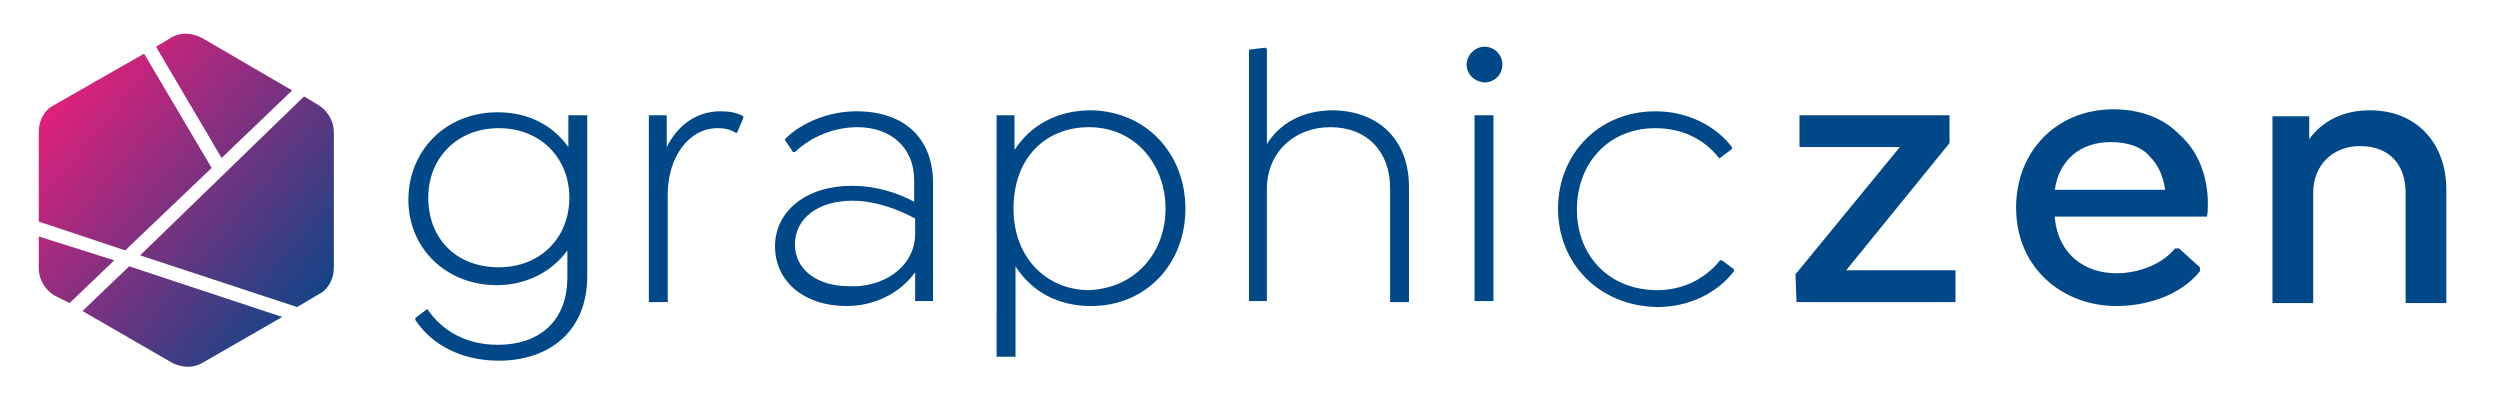 <?xml version="1.0" encoding="UTF-8"?> <svg xmlns="http://www.w3.org/2000/svg" xmlns:xlink="http://www.w3.org/1999/xlink" version="1.1" id="Layer_1" x="0px" y="0px" viewBox="0 0 251.6 40.4" style="enable-background:new 0 0 251.6 40.4;" xml:space="preserve"> <style type="text/css"> .st0{fill:url(#SVGID_1_);} .st1{fill:url(#SVGID_00000125561576002568048470000005484164479468786616_);} .st2{fill:url(#SVGID_00000142869758418281063410000018256647145640864148_);} .st3{fill:url(#SVGID_00000168088277510752577780000003831572663242945703_);} .st4{fill:url(#SVGID_00000148626474902343046140000014957851263222673289_);} .st5{fill:#004887;} </style> <g> <linearGradient id="SVGID_1_" gradientUnits="userSpaceOnUse" x1="3.588" y1="9.173" x2="42.29" y2="41.477"> <stop offset="0" style="stop-color:#ED1E79"></stop> <stop offset="0.186" style="stop-color:#B2287D"></stop> <stop offset="0.762" style="stop-color:#004887"></stop> <stop offset="0.994" style="stop-color:#005B97"></stop> </linearGradient> <path class="st0" d="M21.3,16.9L14.5,5.4l-9.1,5.2c-1,0.5-1.5,1.6-1.5,2.7l0,9l8.7,2.9L21.3,16.9z"></path> <linearGradient id="SVGID_00000062169348574547219250000004085074168235240852_" gradientUnits="userSpaceOnUse" x1="11.099" y1="0.174" x2="49.801" y2="32.478"> <stop offset="0" style="stop-color:#ED1E79"></stop> <stop offset="0.186" style="stop-color:#B2287D"></stop> <stop offset="0.762" style="stop-color:#004887"></stop> <stop offset="0.994" style="stop-color:#005B97"></stop> </linearGradient> <path style="fill:url(#SVGID_00000062169348574547219250000004085074168235240852_);" d="M29.4,9.1l-9.1-5.3c-1-0.5-2.1-0.6-3.1,0 l-1.5,0.9l6.6,11.2L29.4,9.1z"></path> <linearGradient id="SVGID_00000036219763687337123670000003988384354277949847_" gradientUnits="userSpaceOnUse" x1="-3.663" y1="17.859" x2="35.039" y2="50.163"> <stop offset="0" style="stop-color:#ED1E79"></stop> <stop offset="0.186" style="stop-color:#B2287D"></stop> <stop offset="0.762" style="stop-color:#004887"></stop> <stop offset="0.994" style="stop-color:#005B97"></stop> </linearGradient> <path style="fill:url(#SVGID_00000036219763687337123670000003988384354277949847_);" d="M3.9,23.8l0,3.2c0,1.1,0.6,2.1,1.5,2.7 L7,30.5l4.5-4.3L3.9,23.8z"></path> <linearGradient id="SVGID_00000040538293837530324160000004998304558734526088_" gradientUnits="userSpaceOnUse" x1="7.201" y1="4.844" x2="45.903" y2="37.148"> <stop offset="0" style="stop-color:#ED1E79"></stop> <stop offset="0.186" style="stop-color:#B2287D"></stop> <stop offset="0.762" style="stop-color:#004887"></stop> <stop offset="0.994" style="stop-color:#005B97"></stop> </linearGradient> <path style="fill:url(#SVGID_00000040538293837530324160000004998304558734526088_);" d="M29.9,30.9l2.2-1.3c1-0.5,1.5-1.6,1.5-2.7 l0-13.6c0-1.1-0.6-2.1-1.5-2.7l-1.5-0.9L14.1,25.7L29.9,30.9z"></path> <linearGradient id="SVGID_00000085940585333377214060000004357386565685121715_" gradientUnits="userSpaceOnUse" x1="-1.379" y1="15.123" x2="37.323" y2="47.427"> <stop offset="0" style="stop-color:#ED1E79"></stop> <stop offset="0.186" style="stop-color:#B2287D"></stop> <stop offset="0.762" style="stop-color:#004887"></stop> <stop offset="0.994" style="stop-color:#005B97"></stop> </linearGradient> <path style="fill:url(#SVGID_00000085940585333377214060000004357386565685121715_);" d="M8.3,31.3l9,5.2c1,0.5,2.1,0.6,3.1,0 l8-4.6L13,26.8L8.3,31.3z"></path> </g> <path class="st5" d="M180.7,27.6l10.5-12.8h-10.1v-3.2h15.1v2.8l-10.4,12.8h11v3.2h-16L180.7,27.6L180.7,27.6z"></path> <path class="st5" d="M206.8,22c0.4,3.7,3.1,5.5,6.2,5.5c2.1,0,4.5-0.8,5.9-2.5h0.4l2.1,1.9v0.4c-2,2.5-5.5,3.5-8.4,3.5 c-5.4,0-10.1-3.8-10.1-9.9c0-5.7,4.1-9.9,9.8-9.9c2.7,0,5.1,0.9,6.7,2.6c1.8,1.6,2.8,4.1,2.8,6.9c0,0.5,0,0.9-0.1,1.3h-15.3V22z M206.8,19.1h11.1c-0.2-1.4-0.7-2.5-1.5-3.3c-0.9-1.1-2.4-1.5-4-1.5C209.4,14.3,207.2,16.1,206.8,19.1z"></path> <path class="st5" d="M246.2,19.1v11.4h-4.1V19.4c0-2.8-1.6-4.7-4.6-4.7c-2.7,0-4.7,1.9-4.7,4.7v11.1h-4.1V11.7h3.7V14 c1.3-1.8,3.4-2.9,6.1-2.9C243.2,11.1,246.2,14.4,246.2,19.1z"></path> <path class="st5" d="M59.1,11.6v16.2c0,5.7-4,8.5-8.9,8.5c-3.6,0-6.7-1.5-8.4-4.1v-0.2l1.2-0.9H43c1.5,2.2,3.9,3.6,7.1,3.6 c4.1,0,7-2.3,7-6.8v-2.7c-1.5,2.1-4.1,3.5-7.1,3.5c-5.1,0-8.9-3.7-8.9-8.6s3.7-8.8,9-8.8c3.2,0,5.6,1.4,7.1,3.5v-3.2h1.8V11.6z M57.3,19.9c0-4-2.9-7-7.1-7s-7.1,3-7.1,7c0,4.1,2.8,7,7.1,7C54.4,26.9,57.3,23.9,57.3,19.9z"></path> <path class="st5" d="M74.8,11.9l-0.6,1.4l-0.1,0.1c-0.6-0.4-1.2-0.5-1.9-0.5c-2.8,0-5,2.8-5,6.7v10.8h-1.9V11.6h1.8v3.2 c1.1-2.2,3-3.6,5.4-3.6c0.8,0,1.6,0.1,2.3,0.5V11.9z"></path> <path class="st5" d="M93.9,18.4v11.9h-1.8v-2.9c-1.5,2.1-4.1,3.4-6.9,3.4c-4.3,0-7.2-2.5-7.2-6c0-3.6,3.2-6.1,7.7-6.1 c2.5,0,4.6,0.7,6.3,1.6v-2.2c0-3.2-2.3-5.3-5.7-5.3c-2.3,0-4.6,0.9-6.3,2.5h-0.2l-0.8-1.2v-0.1c1.8-1.8,4.6-2.8,7.2-2.8 C91.1,11.2,93.9,14,93.9,18.4z M92.1,23.5V22c-1.4-0.8-3.9-1.8-6.3-1.8c-3.5,0-5.8,1.8-5.8,4.4c0,2.5,2.2,4.2,5.4,4.2 C88.7,29,92.1,27,92.1,23.5z"></path> <path class="st5" d="M119.3,21c0,5.5-3.9,9.8-9.5,9.8c-3.4,0-6-1.5-7.6-4v9.1h-1.9V11.6h1.8v3.5c1.6-2.5,4.3-4,7.7-4 C115.4,11.2,119.3,15.5,119.3,21z M117.3,21c0-4.4-3-8.2-7.7-8.2c-4.3,0-7.6,3-7.6,8.2c0,5,3.4,8.2,7.6,8.2 C114.3,29,117.3,25.4,117.3,21z"></path> <path class="st5" d="M141.8,18.8v11.6h-1.9V18.9c0-3.6-2.3-6.1-6-6.1c-3.7,0-6.4,2.6-6.4,6.2v11.3h-1.8V5l1.6-0.2l0.2,0.1v9.6 c1.3-2.1,3.6-3.4,6.7-3.4C138.9,11.2,141.8,14.2,141.8,18.8z"></path> <path class="st5" d="M147.6,6.5c0-0.9,0.8-1.8,1.8-1.8s1.8,0.8,1.8,1.8s-0.8,1.8-1.8,1.8C148.3,8.2,147.6,7.4,147.6,6.5z M148.4,11.6h1.9v18.7h-1.9V11.6z"></path> <path class="st5" d="M156.8,21c0-5.5,4.1-9.8,9.8-9.8c3.3,0,6.1,1.5,7.7,3.6V15l-1.2,0.9H173c-1.5-1.9-3.7-3-6.4-3 c-4.7,0-7.9,3.5-7.9,8.2c0,4.6,3.2,8.1,8.1,8.1c2.5,0,4.8-1.1,6.3-3h0.2l1.2,0.9v0.2c-1.6,2.1-4.4,3.6-7.7,3.6 C160.9,30.8,156.8,26.5,156.8,21z"></path> </svg> 